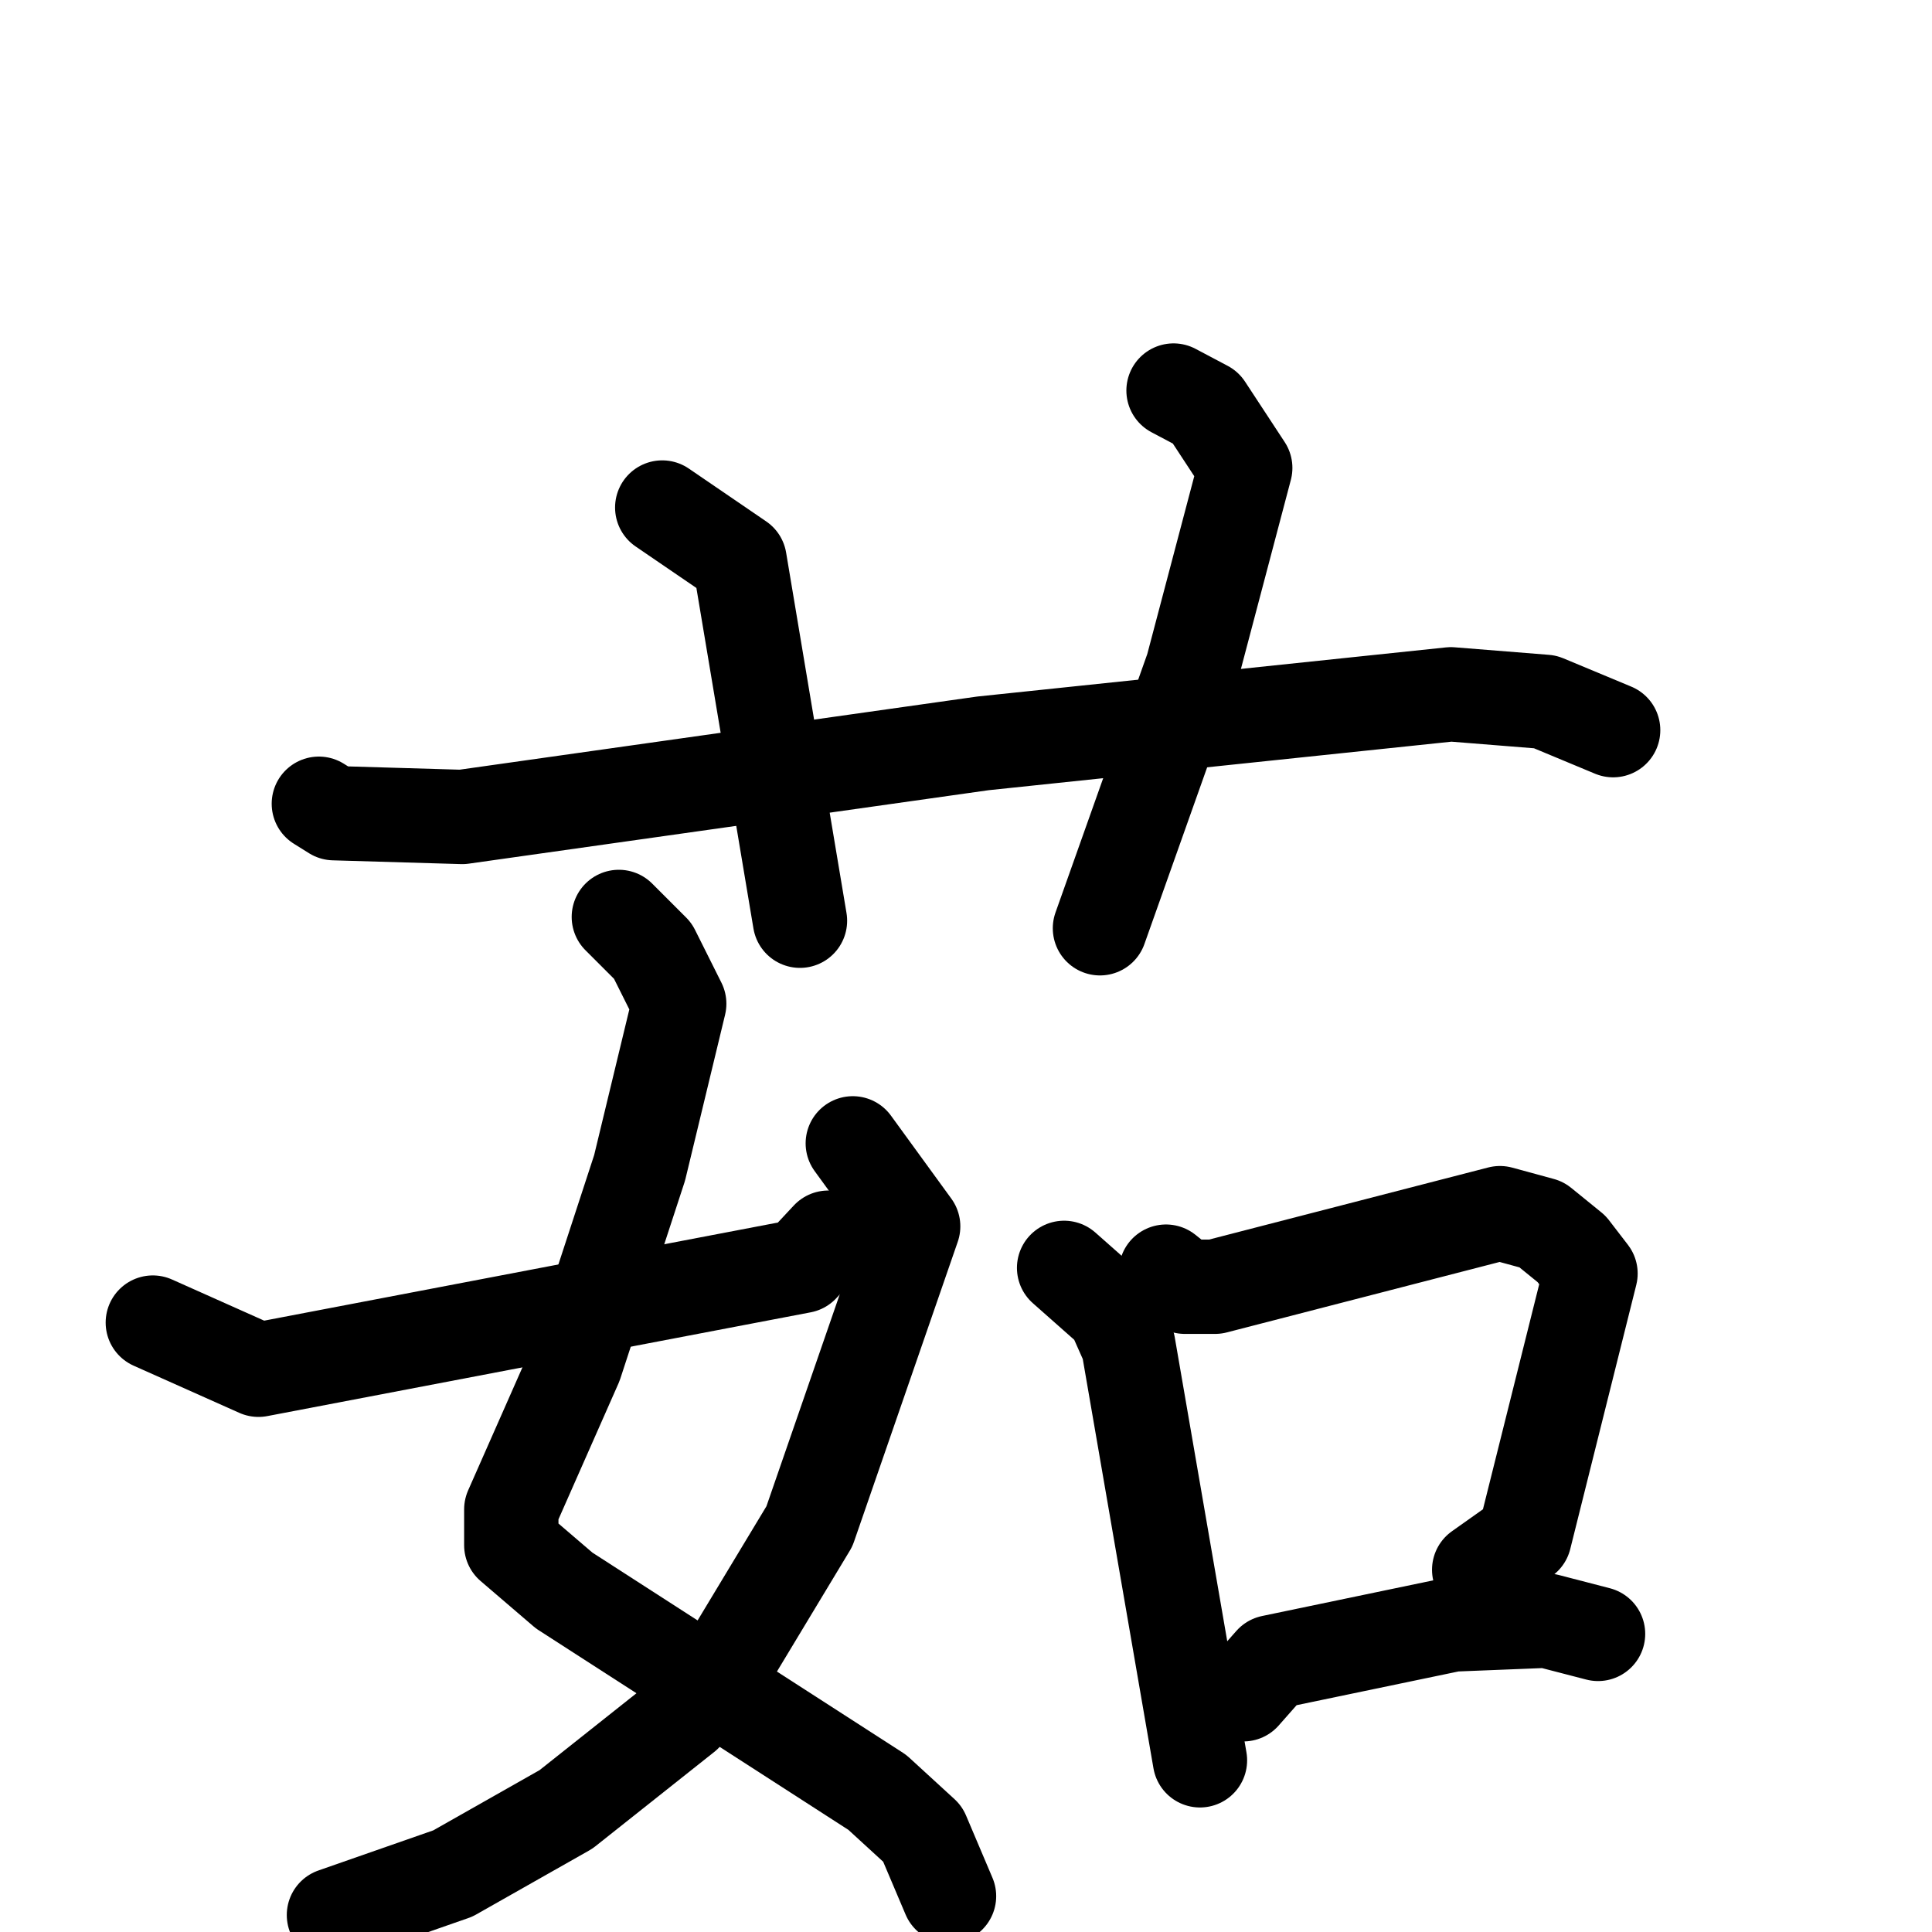 <svg xmlns="http://www.w3.org/2000/svg" viewBox="0 0 1024 1024">
  <g style="fill:none;stroke:#000000;stroke-width:50;stroke-linecap:round;stroke-linejoin:round;" transform="scale(1, 1) translate(0, 0)">
    <path d="M 169.0,426.0 L 177.0,431.0 L 245.0,433.0 L 521.0,394.0 L 769.0,368.0 L 819.0,372.0 L 855.0,387.0"/>
    <path d="M 351.0,269.0 L 392.0,297.0 L 424.0,488.0"/>
    <path d="M 622.0,207.0 L 639.0,216.0 L 660.0,248.0 L 632.0,354.0 L 583.0,492.0"/>
    <path d="M 328.0,486.0 L 346.0,504.0 L 360.0,532.0 L 339.0,619.0 L 305.0,723.0 L 271.0,800.0 L 271.0,819.0 L 299.0,843.0 L 465.0,950.0 L 489.0,972.0 L 503.0,1005.0"/>
    <path d="M 452.0,606.0 L 484.0,650.0 L 429.0,809.0 L 388.0,877.0 L 363.0,909.0 L 300.0,959.0 L 240.0,993.0 L 177.0,1015.0"/>
    <path d="M 81.0,701.0 L 137.0,726.0 L 425.0,671.0 L 439.0,656.0"/>
    <path d="M 564.0,672.0 L 590.0,695.0 L 598.0,713.0 L 636.0,933.0"/>
    <path d="M 618.0,674.0 L 628.0,682.0 L 644.0,682.0 L 795.0,643.0 L 817.0,649.0 L 833.0,662.0 L 843.0,675.0 L 808.0,815.0 L 784.0,832.0"/>
    <path d="M 659.0,898.0 L 674.0,881.0 L 770.0,861.0 L 820.0,859.0 L 847.0,866.0"/>
  </g>
</svg>
